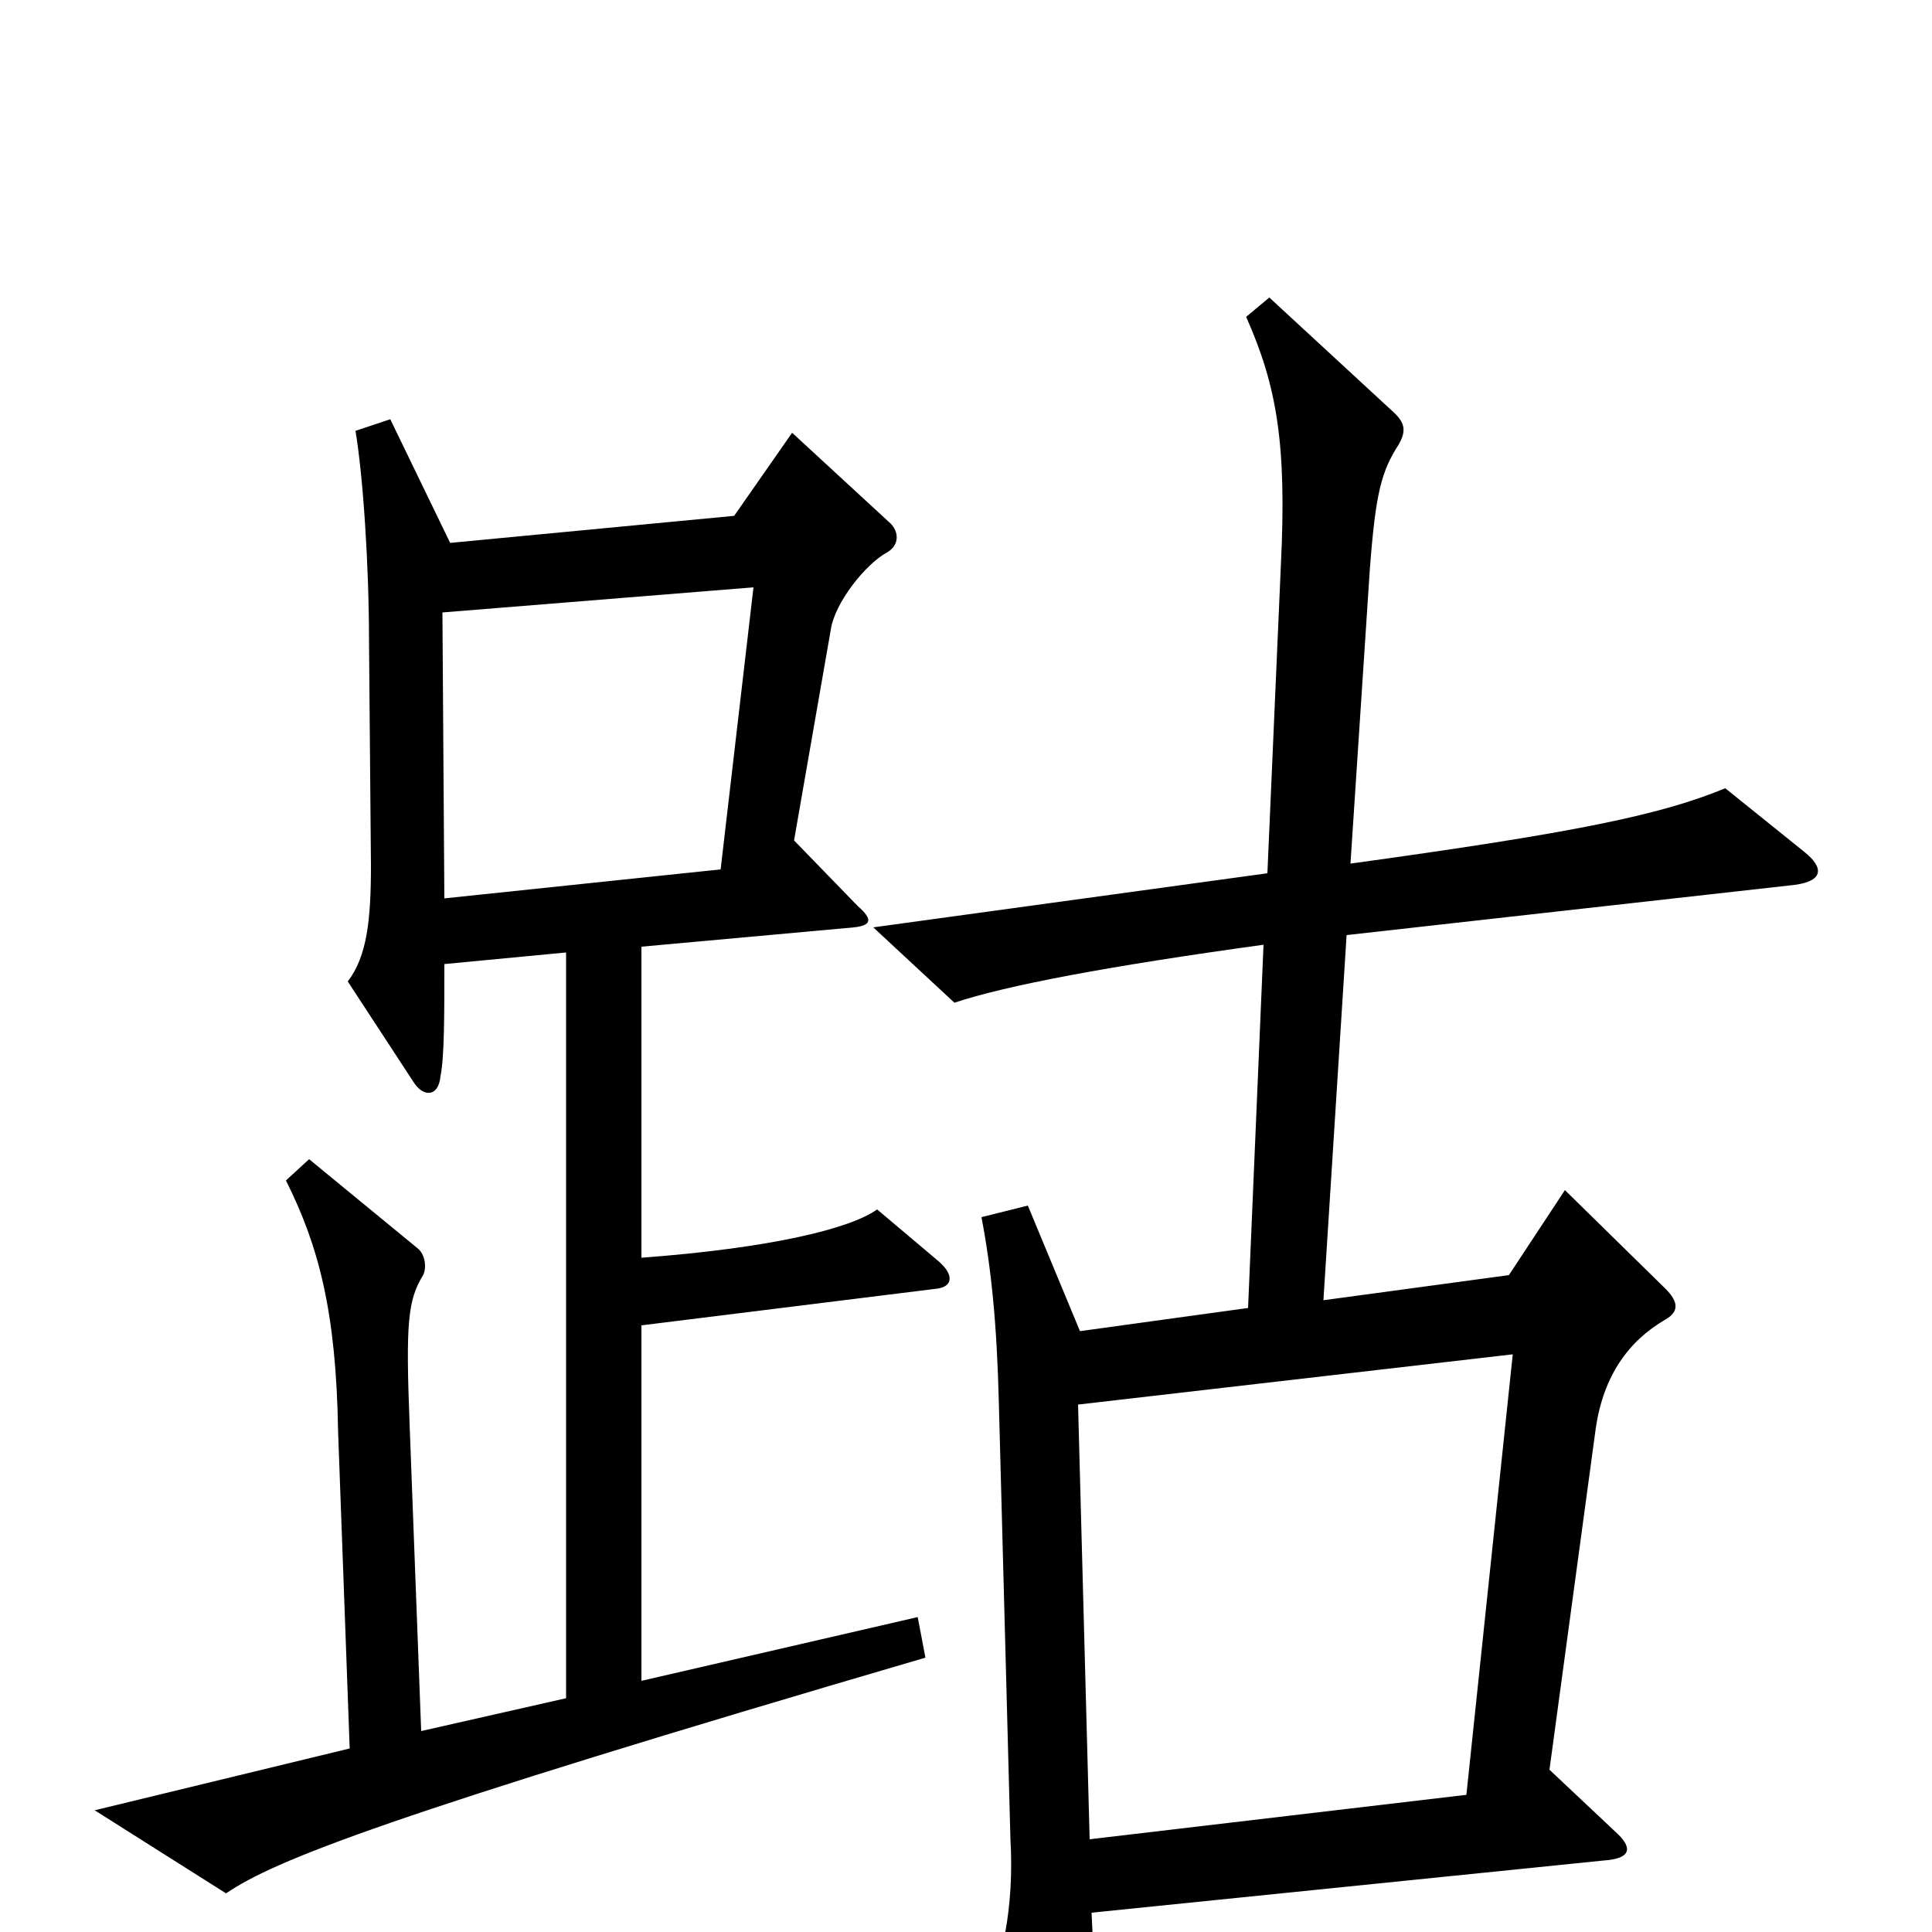 <svg xmlns="http://www.w3.org/2000/svg" viewBox="0 -1000 1000 1000">
	<path fill="#000000" d="M486 -347L454 -374C440 -364 399 -354 332 -349V-510L442 -520C451 -521 452 -524 444 -531L411 -565L430 -674C432 -688 448 -708 459 -714C466 -718 465 -725 461 -729L410 -776L380 -733L233 -719L202 -783L184 -777C188 -753 191 -707 191 -668L192 -552C192 -524 190 -505 180 -492L214 -440C219 -432 227 -432 228 -443C230 -453 230 -474 230 -501L293 -507V-121L218 -104L212 -263C210 -315 211 -327 219 -340C221 -344 220 -351 216 -354L160 -400L148 -389C165 -355 174 -321 175 -259L181 -95L49 -63L117 -20C142 -37 199 -60 479 -142L475 -163L332 -130V-314L485 -333C493 -334 494 -340 486 -347ZM934 -559L893 -592C859 -578 815 -569 699 -553L709 -705C712 -745 715 -756 724 -770C728 -777 727 -781 722 -786L657 -846L645 -836C661 -800 666 -770 663 -708L656 -548L452 -520L494 -481C521 -490 574 -500 654 -511L646 -323L559 -311L532 -376L508 -370C513 -344 516 -315 517 -274L523 -48C525 -14 519 20 507 34L541 102C549 119 553 118 558 103C564 86 568 46 565 -10L830 -37C845 -38 845 -44 836 -52L802 -84L826 -261C830 -288 843 -306 862 -317C869 -321 869 -326 862 -333L810 -384L781 -340L685 -327L697 -516L929 -542C944 -544 944 -551 934 -559ZM390 -696L373 -550L230 -535L229 -683ZM783 -299L759 -71L564 -48L558 -273Z"/>
</svg>